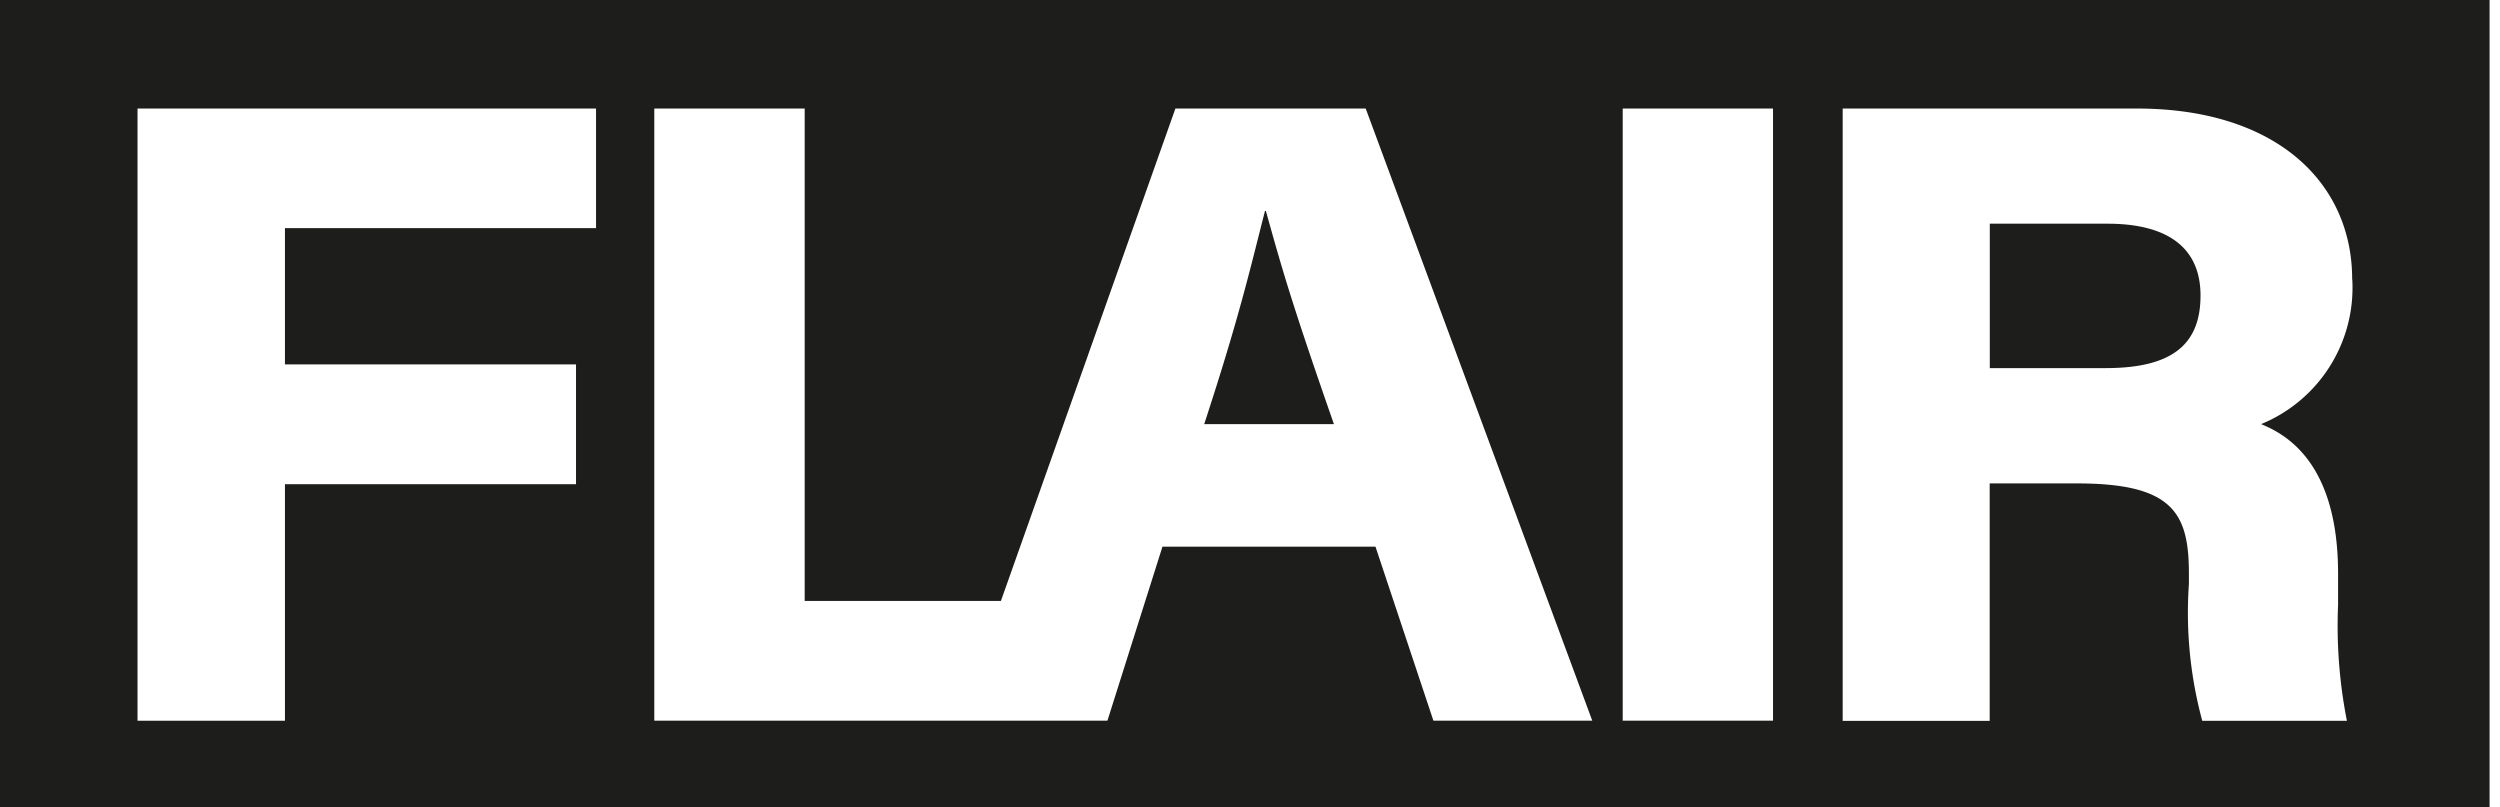<svg xmlns="http://www.w3.org/2000/svg" xmlns:xlink="http://www.w3.org/1999/xlink" width="96" height="31" viewBox="0 0 96 31">
  <defs>
    <clipPath id="clip-path">
      <rect id="Rectangle_6910" data-name="Rectangle 6910" width="96" height="31" transform="translate(0 0.5)" fill="#fff"/>
    </clipPath>
  </defs>
  <g id="Frame" transform="translate(0 -0.5)" clip-path="url(#clip-path)">
    <path id="Path_4452" data-name="Path 4452" d="M46.241,16.787h4.982C49.555,12.011,49.2,10.716,48.61,8.6h-.035C47.995,10.872,47.577,12.711,46.241,16.787ZM84.5,11.846c0-1.762-1.17-2.756-3.572-2.756h-4.52v5.545h4.458C83.5,14.635,84.5,13.656,84.5,11.846Zm5.827-.626a5.661,5.661,0,0,1-3.5,5.566c.976.4,2.955,1.5,2.955,5.743v1.2a18.891,18.891,0,0,0,.339,4.45H84.567a15.872,15.872,0,0,1-.513-5.252v-.4c0-2.341-.63-3.464-4.3-3.464h-3.35v9.118H70.759V4.668h11.3c5.357,0,8.264,2.851,8.264,6.552M68.084,28.174H62.312V4.668h5.772V28.175Zm-6.941,0h-6.1l-2.224-6.681H44.638l-2.113,6.681h-17.4V4.668H30.9V23.576h7.535l6.7-18.908h7.308ZM22.888,9.26H10.942v5.233H22.119v4.6H10.942v9.084H5.281V4.668H22.888ZM95.6.5H0V31.948H95.6Z" fill="#1d1d1b"/>
  </g>
</svg>
